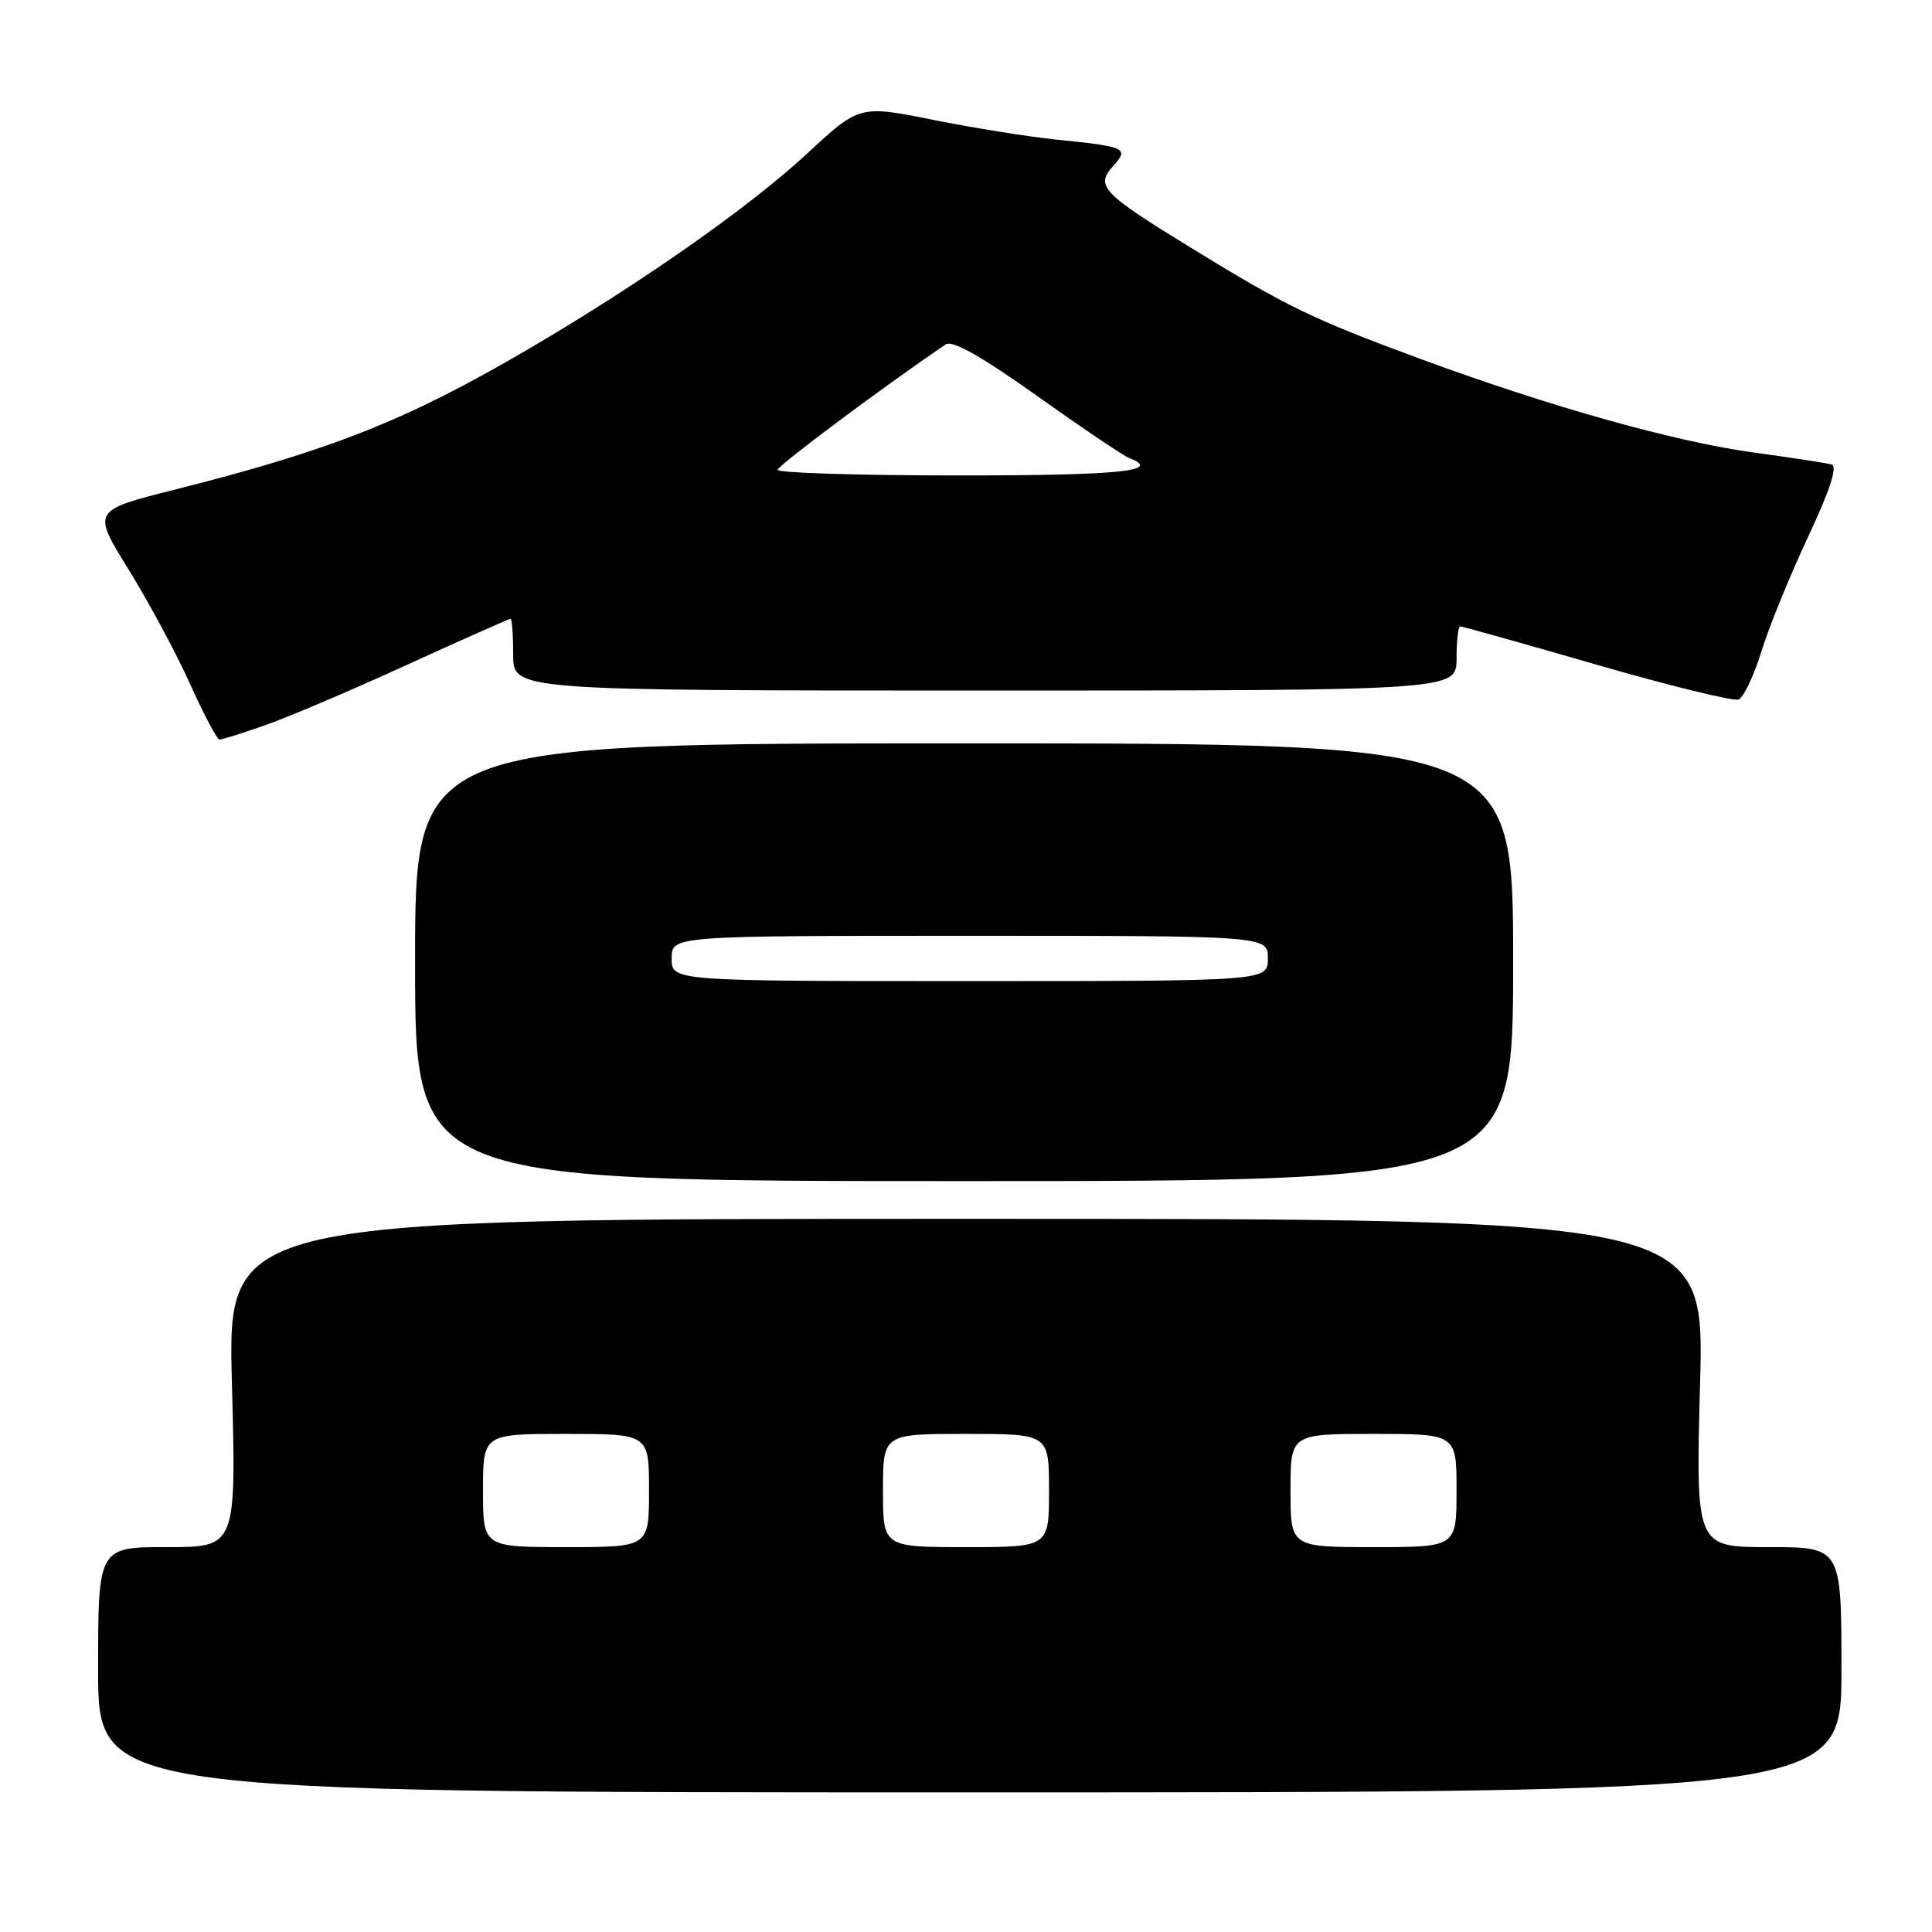 <?xml version="1.0" encoding="UTF-8" standalone="no"?>
<!DOCTYPE svg PUBLIC "-//W3C//DTD SVG 1.1//EN" "http://www.w3.org/Graphics/SVG/1.1/DTD/svg11.dtd" >
<svg xmlns="http://www.w3.org/2000/svg" xmlns:xlink="http://www.w3.org/1999/xlink" version="1.1" viewBox="0 0 256 256">
 <g >
 <path fill="currentColor"
d=" M 244.00 221.25 C 244.00 205.00 244.00 205.00 234.34 205.00 C 224.69 205.00 224.69 205.00 225.27 183.25 C 225.85 161.50 225.85 161.50 128.00 161.50 C 30.15 161.50 30.15 161.50 30.73 183.25 C 31.31 205.00 31.31 205.00 22.16 205.00 C 13.00 205.00 13.00 205.00 13.00 221.25 C 13.00 237.50 13.00 237.50 128.50 237.50 C 244.00 237.50 244.00 237.50 244.00 221.25 Z  M 200.50 127.50 C 200.50 98.50 200.50 98.50 127.75 98.50 C 55.00 98.50 55.00 98.50 55.00 127.50 C 55.00 156.50 55.00 156.50 127.75 156.50 C 200.50 156.50 200.50 156.50 200.50 127.50 Z  M 35.09 96.11 C 38.07 95.08 46.53 91.48 53.89 88.11 C 61.25 84.75 67.44 82.00 67.64 82.00 C 67.84 82.00 68.00 84.14 68.00 86.75 C 68.00 91.50 68.00 91.50 130.50 91.50 C 193.00 91.50 193.00 91.50 193.00 87.25 C 193.00 84.91 193.22 83.00 193.49 83.00 C 193.76 83.00 201.90 85.28 211.57 88.08 C 221.24 90.87 229.70 92.95 230.36 92.69 C 231.02 92.44 232.38 89.59 233.38 86.37 C 234.37 83.14 237.15 76.32 239.55 71.20 C 242.46 65.02 243.51 61.79 242.71 61.55 C 242.04 61.36 237.45 60.65 232.50 59.98 C 221.98 58.55 205.48 53.92 188.27 47.58 C 173.81 42.24 170.60 40.68 157.85 32.86 C 146.00 25.59 145.10 24.65 147.50 22.00 C 149.64 19.63 149.21 19.43 140.00 18.50 C 136.43 18.14 129.09 16.97 123.69 15.89 C 113.88 13.92 113.88 13.92 106.88 20.41 C 99.21 27.51 84.87 37.56 69.87 46.34 C 53.92 55.67 43.96 59.63 23.23 64.86 C 12.19 67.64 12.19 67.64 17.04 75.46 C 19.70 79.76 23.37 86.59 25.19 90.64 C 27.01 94.69 28.77 98.00 29.09 98.00 C 29.42 98.00 32.12 97.15 35.09 96.11 Z  M 64.00 197.50 C 64.00 190.00 64.00 190.00 75.00 190.00 C 86.00 190.00 86.00 190.00 86.00 197.50 C 86.00 205.00 86.00 205.00 75.00 205.00 C 64.00 205.00 64.00 205.00 64.00 197.50 Z  M 117.00 197.50 C 117.00 190.00 117.00 190.00 128.00 190.00 C 139.00 190.00 139.00 190.00 139.00 197.50 C 139.00 205.00 139.00 205.00 128.00 205.00 C 117.00 205.00 117.00 205.00 117.00 197.50 Z  M 171.00 197.50 C 171.00 190.00 171.00 190.00 182.00 190.00 C 193.00 190.00 193.00 190.00 193.00 197.50 C 193.00 205.00 193.00 205.00 182.00 205.00 C 171.00 205.00 171.00 205.00 171.00 197.50 Z  M 89.00 127.00 C 89.00 124.00 89.00 124.00 128.50 124.00 C 168.00 124.00 168.00 124.00 168.00 127.00 C 168.00 130.00 168.00 130.00 128.50 130.00 C 89.00 130.00 89.00 130.00 89.00 127.00 Z  M 103.04 62.25 C 103.08 61.67 117.13 51.18 125.32 45.63 C 126.19 45.04 130.08 47.24 137.40 52.45 C 143.34 56.68 148.83 60.38 149.60 60.68 C 154.14 62.42 148.48 63.00 127.00 63.00 C 113.80 63.00 103.02 62.66 103.04 62.25 Z "/>
</g>
</svg>